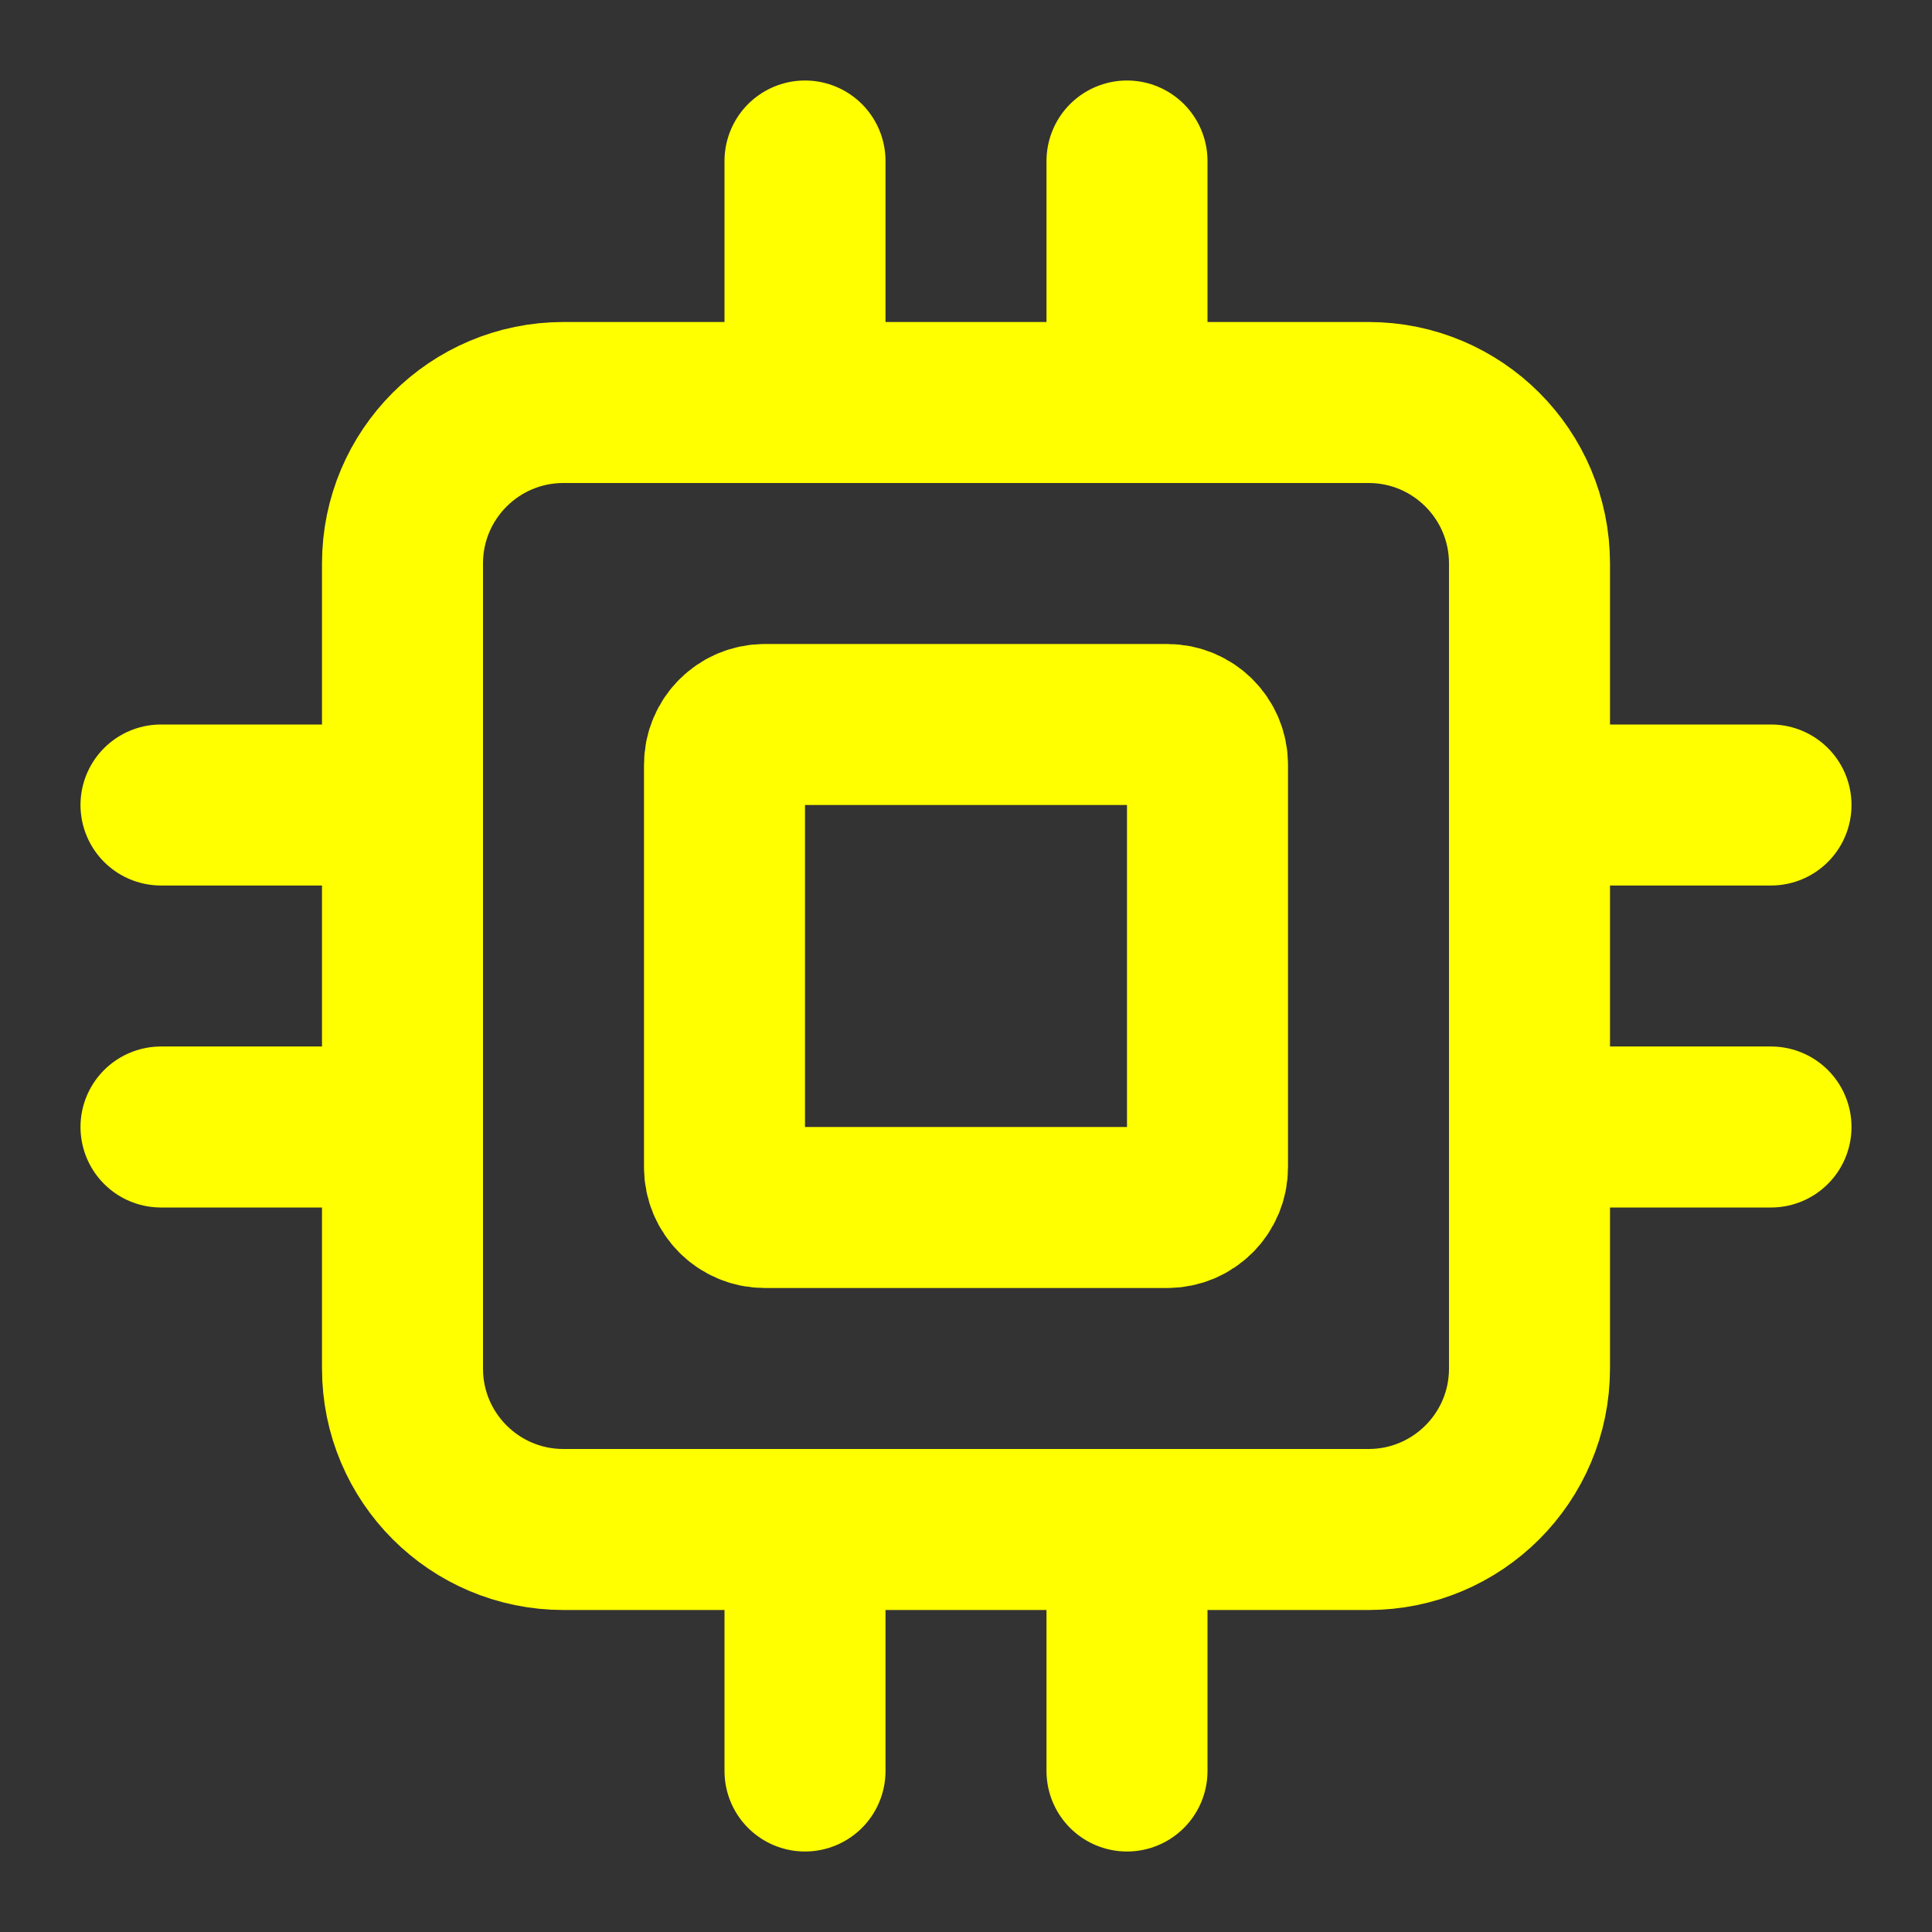 <svg width="24" height="24" viewBox="0 0 24 24" fill="none" xmlns="http://www.w3.org/2000/svg">
<rect x="0" y="0" width="24" height="24" fill="#333333" stroke="none"/>
<path d="M10 22V19M10 5V2M14 22V19M14 5V2M2 14H5M19 10L22 10M19 14H22M2 10L5 10M7 19H17C18.105 19 19 18.105 19 17V7C19 5.895 18.105 5 17 5H7C5.895 5 5 5.895 5 7V17C5 18.105 5.895 19 7 19ZM9.5 15H14.5C14.776 15 15 14.776 15 14.5V9.5C15 9.224 14.776 9 14.5 9H9.5C9.224 9 9 9.224 9 9.5V14.5C9 14.776 9.224 15 9.5 15Z" stroke="yellow" stroke-width="2" stroke-linecap="round" stroke-linejoin="round"/>
</svg>
